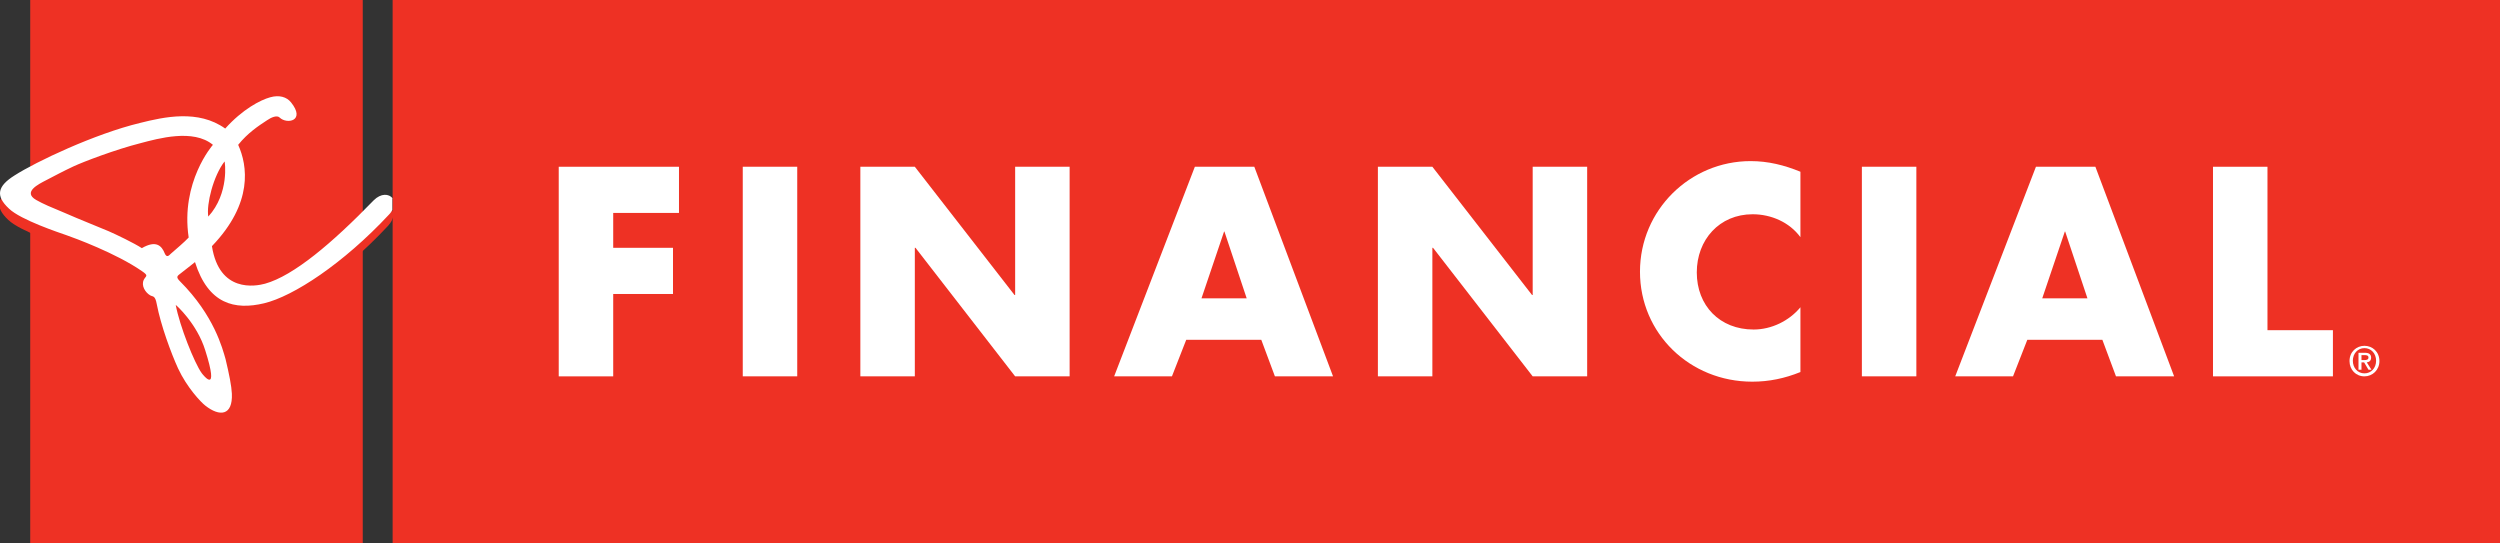 <?xml version="1.0" encoding="utf-8"?>
<!-- Generator: Adobe Illustrator 21.1.0, SVG Export Plug-In . SVG Version: 6.00 Build 0)  -->
<svg version="1.1" id="Layer_1" xmlns="http://www.w3.org/2000/svg" xmlns:xlink="http://www.w3.org/1999/xlink" x="0px" y="0px" viewBox="0 0 752.6 163.5" style="enable-background:new 0 0 752.6 163.5;" xml:space="preserve">
  <rect x="0" y="0" width="752.6" height="163.5" fill="#333333" stroke="none"/>
  <style type="text/css">
	.st0{fill:#EE3124;}
	.st1{fill:#FFFFFF;}
</style>
  <g>
    <g>
      <rect x="118.2" class="st0" width="634.4" height="163.5" />
    </g>
    <g>
      <g>
        <path class="st1" d="M184.6,74.6h18v13.9h-18v24.8h-16.4V50.2h36.2v13.9h-19.8V74.6z" />
        <path class="st1" d="M223.6,113.3V50.2H240v63.1H223.6z" />
        <path class="st1" d="M275.4,50.2l30,38.6h0.2V50.2H322v63.1h-16.4l-30-38.7h-0.2v38.7H259V50.2H275.4z" />
        <path class="st1" d="M401.3,113.3h-17.5l-4.1-11h-22.6l-4.3,11h-17.4l24.3-63.1h17.9L401.3,113.3z M368.5,69.7l-6.8,20.1h13.6
				l-6.7-20.1H368.5z" />
        <path class="st1" d="M431.2,50.2l30,38.6h0.2V50.2h16.4v63.1h-16.4l-30-38.7h-0.2v38.7h-16.4V50.2H431.2z" />
        <path class="st1" d="M542,51.7v19.7c-3.3-4.5-8.8-6.9-14.4-6.9c-10,0-16.8,7.7-16.8,17.5c0,10,6.9,17.2,17.1,17.2
				c5.4,0,10.7-2.6,14.1-6.7V112c-4.7,1.9-9.4,2.9-14.5,2.9c-18.8,0-33.8-14.5-33.8-33.1c0-18.6,15.1-33.3,33.3-33.3
				C532.3,48.5,537.1,49.7,542,51.7z" />
        <path class="st1" d="M560.5,113.3V50.2h16.4v63.1H560.5z" />
        <path class="st1" d="M654.5,113.3H637l-4.1-11h-22.6l-4.3,11h-17.4l24.3-63.1h17.9L654.5,113.3z M621.6,69.7l-6.8,20.1h13.6
				l-6.7-20.1H621.6z" />
        <path class="st1" d="M702.3,99.4v13.9h-36.1V50.2h16.4v49.2H702.3z" />
      </g>
    </g>
  </g>
  <rect x="9.1" class="st0" width="100.1" height="163.5" />
  <path class="st1" d="M711.8,113.3c-2.6,0-4.5-2-4.5-4.6c0-2.8,2.1-4.6,4.5-4.6c2.4,0,4.5,1.8,4.5,4.6
	C716.3,111.4,714.2,113.3,711.8,113.3z M711.8,104.8c-2,0-3.5,1.6-3.5,3.8c0,2.1,1.4,3.8,3.5,3.8c2,0,3.5-1.6,3.5-3.8
	C715.3,106.4,713.8,104.8,711.8,104.8z M710.9,111.3H710v-5.1h1.9c1.2,0,1.9,0.4,1.9,1.5c0,0.9-0.6,1.3-1.3,1.4l1.4,2.2H713
	l-1.3-2.2h-0.8V111.3z M711.8,108.4c0.6,0,1.2-0.1,1.2-0.8c0-0.6-0.6-0.7-1.1-0.7h-1v1.5H711.8z" />
  <path class="st0" d="M54,86.1c-0.8,0.6-0.9,1,0.2,2.1c10.2,10.3,12.8,20.3,13.5,23.3c1.1,4.6,1.8,8.1,1.9,10.4c0.3,6.7-3.6,7-8,3.6
	c-1.3-1-5.5-5.3-8.2-11.2c-2.1-4.5-5.2-13-6.4-19.3c-0.5-2.8-1.2-2.2-2-2.7c-1.4-0.8-2.7-2.8-1.9-4.7c0.6-1.1,1.6-1.1-0.6-2.6
	c-7.8-5.5-20.4-10-22.7-10.8c-1.9-0.7-13.8-4.6-17.3-8c-4.2-3.9-3.4-6.8,1.7-10c6.4-4.1,24.1-12.5,37.7-15.8
	c7.2-1.7,17.5-4.1,25.6,1.7c5.2-5.8,10.6-8.5,13.5-9.4c2.8-0.8,5-0.1,6.3,1.5c4.5,5.6-1.3,6.6-3.4,4.6c-0.8-0.8-2.5-0.1-3.8,0.8
	c-2.6,1.7-5.8,3.9-8.7,7.4c2.9,6.1,4.7,17.5-7.9,30.4c2.3,14,13.2,12.1,16,11.3c8.6-2.5,20.2-12.2,32.7-25.1c3.9-4,8.8-0.1,4.6,4.4
	c-13.8,14.8-28.8,24.6-37.6,26.7c-8.8,2.1-16.8,0.3-20.8-12.4C58.7,82.4,56.6,84.2,54,86.1z M64,47.2c-5.9-4.9-16.5-1.8-21.8-0.4
	c-7.4,1.9-17.1,5.6-20.2,7c-3.2,1.4-5.6,2.8-8.3,4.2c-2.1,1.1-7.2,3.4-2.9,5.9c2.1,1.2,4.5,2.1,8.6,3.9c4.4,1.9,10.4,4.3,13.2,5.5
	c2.3,1,7.8,3.6,10,5.1c4.3-2.5,6-0.7,6.9,1.6c0.6,1.4,1.3,0.6,1.8,0.1c1.6-1.4,4.1-3.5,5.4-4.9C54.3,58.3,64,47.2,64,47.2z
	 M67.7,52.2c-3.4,4.3-5.5,12.9-4.9,16.6C69.1,61.7,67.7,52.2,67.7,52.2z M53,95.3c1.2,6.4,5.6,17.3,7.8,20.5
	c0.6,0.8,5.4,6.8,1.1-6.8C59.3,100.9,53,95.3,53,95.3z" />
  <path class="st1" d="M118.2,59.7c-1.1-1.4-3.5-1.6-5.7,0.6C100,73.2,88.4,83,79.8,85.4c-2.9,0.8-13.8,2.8-16-11.3
	c12.5-13,10.7-24.3,7.9-30.5c2.9-3.6,6.1-5.7,8.7-7.4c1.3-0.9,3-1.6,3.8-0.8c2.2,2.1,7.9,1,3.4-4.6c-1.3-1.6-3.5-2.3-6.3-1.5
	c-2.9,0.8-8.3,3.6-13.5,9.4c-8.1-5.8-18.4-3.5-25.6-1.7C28.5,40.3,10.8,48.7,4.4,52.8c-5.1,3.2-5.9,6.1-1.7,10
	c3.5,3.4,15.3,7.3,17.3,8c2.3,0.8,14.9,5.4,22.7,10.8c2.2,1.5,1.2,1.4,0.6,2.6c-0.9,1.8,0.5,3.9,1.9,4.7c0.8,0.5,1.5-0.1,2,2.7
	c1.2,6.3,4.3,14.7,6.4,19.3c2.7,5.8,6.9,10.2,8.2,11.2c4.3,3.4,8.3,3.1,8-3.6c-0.1-2.3-0.8-5.8-1.9-10.4C67,105,64.5,95,54.2,84.7
	c-1.1-1.1-1-1.5-0.2-2.1c2.6-2,4.7-3.7,4.7-3.7c4,12.7,12,14.5,20.8,12.4c8.8-2.1,23.8-11.9,37.6-26.7c0.5-0.5,0.8-1,1-1.4V59.7z
	 M61.8,105.5c4.3,13.6-0.5,7.6-1.1,6.8c-2.2-3.1-6.6-14.1-7.8-20.5C53,91.8,59.3,97.4,61.8,105.5z M56.8,71.5
	c-1.3,1.4-3.8,3.5-5.4,4.9c-0.5,0.5-1.2,1.3-1.8-0.1c-0.9-2.3-2.6-4.1-6.9-1.6c-2.3-1.5-7.7-4.1-10-5.1c-2.8-1.2-8.9-3.6-13.2-5.5
	c-4.1-1.7-6.5-2.7-8.6-3.9c-4.2-2.4,0.8-4.8,2.9-5.9c2.7-1.4,5.1-2.7,8.3-4.2c3-1.4,12.7-5.1,20.2-7c5.3-1.4,15.9-4.4,21.8,0.5
	C64,43.7,54.3,54.8,56.8,71.5z M62.7,65.2c-0.6-3.7,1.5-12.2,4.9-16.6C67.7,48.6,69.1,58.2,62.7,65.2z" />
</svg>